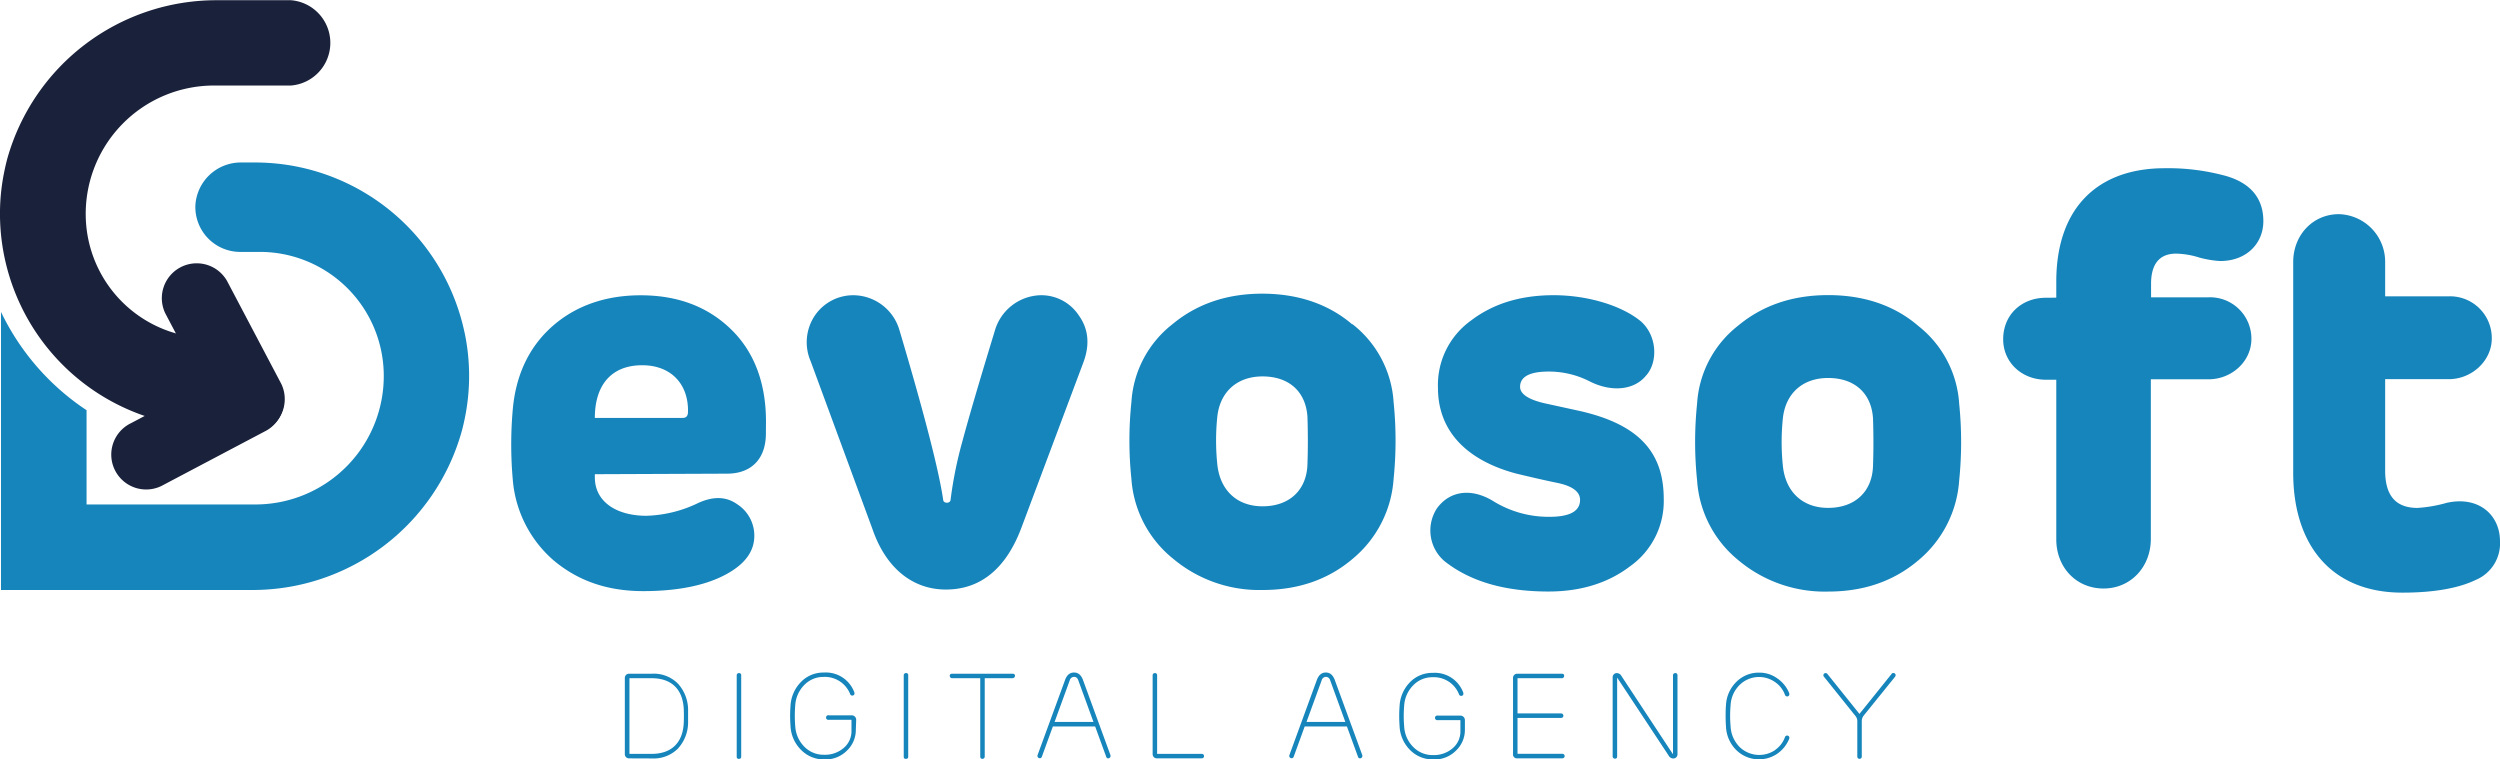 <svg xmlns="http://www.w3.org/2000/svg" viewBox="0 0 556.83 169.13"><defs><style>.cls-1{fill:#1685bc;}.cls-2{fill:#1a213a;}</style></defs><g id="Layer_2" data-name="Layer 2"><g id="Layer_1-2" data-name="Layer 1"><path class="cls-1" d="M140.17,168.91a.93.93,0,0,1-1-1V151.06a.93.93,0,0,1,1-1h5a7.56,7.56,0,0,1,5.84,2.22,8.68,8.68,0,0,1,2.25,5.78c0,1.17,0,2.14,0,3a8.63,8.63,0,0,1-2.3,5.71,7.64,7.64,0,0,1-5.76,2.16Zm12.12-11.09c-.25-4.22-2.63-6.76-7.17-6.76H140.2v16.85h4.92c4.57,0,6.95-2.6,7.17-6.84.05-1.08.05-2.17,0-3.25"/><path class="cls-1" d="M164.09,150.44a.48.48,0,0,1,.48-.52.46.46,0,0,1,.52.52v18.07c0,.35-.17.51-.52.51s-.48-.16-.48-.51Z"/><path class="cls-1" d="M190.62,162.58a6.35,6.35,0,0,1-1.94,4.57,6.72,6.72,0,0,1-5.09,2A7.09,7.09,0,0,1,178.4,167a8,8,0,0,1-2.33-5.36,29.51,29.51,0,0,1,0-4.41,8.16,8.16,0,0,1,2.3-5.3,6.89,6.89,0,0,1,5.11-2.13,6.74,6.74,0,0,1,6.71,4.16,1.37,1.37,0,0,1,.14.49.49.49,0,0,1-.49.48.52.52,0,0,1-.51-.4,6.05,6.05,0,0,0-5.85-3.76,5.89,5.89,0,0,0-4.35,1.81,7,7,0,0,0-2,4.46,28.85,28.85,0,0,0,0,4.74,7,7,0,0,0,2,4.51,6,6,0,0,0,4.41,1.82,6.38,6.38,0,0,0,4.35-1.49,4.89,4.89,0,0,0,1.76-3.9v-2.4h-5a.52.52,0,1,1,0-1h5a1,1,0,0,1,1.05,1.05Z"/><path class="cls-1" d="M201.29,150.44a.48.48,0,0,1,.48-.52.45.45,0,0,1,.52.52v18.07c0,.35-.16.51-.52.51s-.48-.16-.48-.51Z"/><path class="cls-1" d="M218.33,151.06h-6.25a.53.53,0,0,1-.54-.51c0-.33.19-.49.54-.49h13.45c.35,0,.54.16.54.49a.56.56,0,0,1-.54.51h-6.2v17.42a.51.51,0,0,1-.51.54c-.33,0-.49-.19-.49-.54Z"/><path class="cls-1" d="M247.33,168.18a.55.55,0,0,1-.48.73.45.45,0,0,1-.46-.35l-2.47-6.76h-9.41l-2.46,6.76a.47.47,0,0,1-.49.32.53.53,0,0,1-.46-.7l6.12-16.72c.4-1.1,1.05-1.67,2-1.67s1.59.57,2,1.67Zm-12.44-7.38h8.66l-3.38-9.28c-.2-.52-.49-.76-.95-.76a1,1,0,0,0-.95.76Z"/><path class="cls-1" d="M256.73,150.44a.48.48,0,0,1,.48-.52.46.46,0,0,1,.52.52v17.47h9.95a.5.5,0,1,1,0,1h-9.95a.94.94,0,0,1-1-1Z"/><path class="cls-1" d="M303.42,168.18a.55.55,0,0,1-.49.73.46.46,0,0,1-.46-.35L300,161.8H290.6l-2.46,6.76a.47.47,0,0,1-.49.32.52.52,0,0,1-.46-.7l6.11-16.72c.41-1.1,1.06-1.67,2-1.67s1.59.57,2,1.67ZM291,160.8h8.65l-3.38-9.28a1,1,0,0,0-.94-.76,1,1,0,0,0-.95.76Z"/><path class="cls-1" d="M326.28,162.58a6.32,6.32,0,0,1-1.95,4.57,6.7,6.7,0,0,1-5.08,2,7.06,7.06,0,0,1-5.19-2.11,8,8,0,0,1-2.33-5.36,29.51,29.51,0,0,1,0-4.41A8.16,8.16,0,0,1,314,152a6.89,6.89,0,0,1,5.11-2.13,6.75,6.75,0,0,1,6.71,4.16,1.33,1.33,0,0,1,.13.49.48.48,0,0,1-.48.48.53.53,0,0,1-.52-.4,6,6,0,0,0-5.84-3.76,5.88,5.88,0,0,0-4.35,1.81,7,7,0,0,0-2,4.46,26.8,26.8,0,0,0,0,4.74,6.92,6.92,0,0,0,2,4.51,6,6,0,0,0,4.41,1.82,6.38,6.38,0,0,0,4.35-1.49,4.89,4.89,0,0,0,1.76-3.9v-2.4h-5a.52.52,0,1,1,0-1h5a1,1,0,0,1,1,1.05Z"/><path class="cls-1" d="M347.87,150.06c.35,0,.52.16.52.51a.51.51,0,0,1-.52.49H338v7.84h9.71a.52.52,0,0,1,.51.49.49.49,0,0,1-.51.51H338v8h10a.5.5,0,1,1,0,1H338a.87.87,0,0,1-1-1V151.06a.93.93,0,0,1,1-1Z"/><path class="cls-1" d="M360.24,151h-.05v17.47c0,.35-.16.51-.52.51a.5.5,0,0,1-.48-.51V150.92a.92.92,0,0,1,.94-1,1.17,1.17,0,0,1,1,.62l11.45,17.39h.05V150.44a.48.48,0,0,1,.49-.52c.35,0,.51.17.51.52v17.5a.93.93,0,0,1-.95,1,1.18,1.18,0,0,1-1-.62Z"/><path class="cls-1" d="M395.33,167.07a5.89,5.89,0,0,0,2.22-2.84.53.53,0,0,1,.51-.4.48.48,0,0,1,.49.48,1.19,1.19,0,0,1-.14.49,7.44,7.44,0,0,1-2.65,3.14,7.23,7.23,0,0,1-9.06-.9,7.85,7.85,0,0,1-2.27-5.22c-.05-.73-.08-1.46-.08-2.19s0-1.67.08-2.57a7.79,7.79,0,0,1,2.27-5.14,7,7,0,0,1,5.14-2.1,6.73,6.73,0,0,1,3.92,1.21,7.3,7.3,0,0,1,2.65,3.11,1.19,1.19,0,0,1,.14.49.48.48,0,0,1-.49.49.54.54,0,0,1-.51-.41,5.82,5.82,0,0,0-2.22-2.81,6.17,6.17,0,0,0-7.87.67,6.82,6.82,0,0,0-2,4.49,27,27,0,0,0,0,4.76,7,7,0,0,0,2,4.55,6.28,6.28,0,0,0,7.9.7"/><path class="cls-1" d="M422.22,150.38a.69.69,0,0,1-.13.35l-6.95,8.61a2,2,0,0,0-.46,1.21v7.95a.5.5,0,0,1-.52.52.51.51,0,0,1-.48-.52v-7.95a1.85,1.85,0,0,0-.52-1.21l-6.92-8.63a.48.48,0,0,1,.38-.79.47.47,0,0,1,.38.17l7.16,8.92,7.17-8.92a.4.4,0,0,1,.38-.19.5.5,0,0,1,.51.48"/><path class="cls-1" d="M170.59,96.59c0,5.28-2.93,8.91-8.68,8.91l-29.42.12v.7c0,5.51,4.92,8.56,11.48,8.56A28.19,28.19,0,0,0,155.58,112c3.4-1.52,6.22-1.41,8.68.35a8.3,8.3,0,0,1,3.75,7c0,3.28-1.88,6-5.63,8.2-4.57,2.7-11,4.11-19.11,4.11s-14.65-2.35-20.05-6.92a26.6,26.6,0,0,1-9-17.82,88.77,88.77,0,0,1,0-15.83c.7-7.62,3.63-13.83,8.79-18.4s11.84-6.92,19.69-6.92c8.33,0,15,2.58,20.17,7.62s7.74,12,7.74,20.52Zm-18.53-3.51c.82,0,1.18-.47,1.18-1.41.11-6.1-3.76-10.32-10.2-10.32-7,0-10.55,4.57-10.55,11.73Z"/><path class="cls-1" d="M214.34,98.35c1.3-4.86,3.67-13,7.23-24.65a10.9,10.9,0,0,1,10.07-7.94,10,10,0,0,1,8.65,4.5q3.19,4.45,1.07,10.31l-13.87,37c-3.43,9.12-9.12,13.74-16.82,13.74-7.47,0-13.4-4.86-16.36-13.51L180.56,80.46a10.66,10.66,0,0,1,.95-10.2,10.34,10.34,0,0,1,8.77-4.5,10.77,10.77,0,0,1,10.07,7.82c5.57,18.73,8.78,31.29,9.72,37.69,0,.94,1.66.94,1.66,0a90.41,90.41,0,0,1,2.61-12.92"/><path class="cls-1" d="M301.25,72.21a23.91,23.91,0,0,1,9.15,17.35,84.34,84.34,0,0,1,0,17.11,25.31,25.31,0,0,1-9.15,17.82c-5.39,4.58-12.07,6.92-20,6.92a29.88,29.88,0,0,1-20-7A25,25,0,0,1,252,106.67a82.92,82.92,0,0,1,0-17.11,23.86,23.86,0,0,1,9.14-17.35c5.51-4.57,12.19-6.8,20-6.8s14.65,2.23,20,6.8M271.13,92.84a51.65,51.65,0,0,0,0,10.55c.58,5.75,4.33,9.38,10.08,9.38,6,0,9.84-3.63,10-9.38.12-3.4.12-6.91,0-10.55-.35-5.51-4-9-10-9-5.75,0-9.5,3.52-10.08,9"/><path class="cls-1" d="M351.93,91.55c12.78,2.93,18.64,8.91,18.64,19.58a17.8,17.8,0,0,1-7.5,15c-4.92,3.75-11,5.62-18.17,5.62-9.73,0-17.47-2.22-23.21-6.8a9,9,0,0,1-1.64-11.72c2.81-3.87,7.5-4.57,12.31-1.76a23.44,23.44,0,0,0,12.77,3.64c4.58,0,6.8-1.29,6.8-3.76,0-1.87-1.76-3.16-5.39-3.86-3.4-.71-6.33-1.41-8.79-2-10.2-2.7-17.47-8.79-17.47-19.11a17.66,17.66,0,0,1,7.38-15c4.93-3.75,11-5.63,18.41-5.63S361.2,68,365.53,71.62c3.64,3.28,3.76,9.15,1.06,12.08-2.7,3.28-7.74,3.63-12.43,1.29a19.91,19.91,0,0,0-9.26-2.23c-4.22,0-6.33,1.17-6.33,3.4,0,1.64,2,2.93,5.86,3.75Z"/><path class="cls-1" d="M427.22,72.56a23.91,23.91,0,0,1,9.15,17.35,84.44,84.44,0,0,1,0,17.12,25.35,25.35,0,0,1-9.15,17.82c-5.39,4.57-12.07,6.91-20,6.91a29.88,29.88,0,0,1-20.05-7A25,25,0,0,1,378,107a83,83,0,0,1,0-17.12,23.86,23.86,0,0,1,9.14-17.35c5.51-4.57,12.19-6.8,20.05-6.8s14.65,2.23,20,6.8M397.1,93.19a51.65,51.65,0,0,0,0,10.55c.58,5.75,4.33,9.38,10.08,9.38,6,0,9.84-3.63,10-9.38.12-3.4.12-6.91,0-10.55-.35-5.51-4-9-10-9-5.75,0-9.5,3.51-10.08,9"/><path class="cls-1" d="M458,66.3V62.74c0-16.63,9.4-25.27,24.12-25.27A48.46,48.46,0,0,1,496,39.25c5.46,1.65,8.12,5.08,8.12,10s-3.68,8.89-9.65,8.89a23.2,23.2,0,0,1-4.57-.76,18.34,18.34,0,0,0-5.21-.89c-3.68,0-5.58,2.28-5.58,6.73v3h12.82a9.21,9.21,0,0,1,9.53,9.26c0,5.08-4.45,9-9.53,9H479.06v35.55c0,6.22-4.45,11.05-10.54,11.05S458,126.35,458,120.13V84.58H455.7c-5.46,0-9.53-3.94-9.53-9,0-5.46,4.07-9.26,9.53-9.26Z"/><path class="cls-1" d="M535.1,132c-16,0-24.33-10.8-24.33-26.7V58.38c0-6,4.35-10.68,10.18-10.68a10.6,10.6,0,0,1,10.3,10.68V66h14.16A9.3,9.3,0,0,1,555,75.38c0,5-4.47,9.07-9.56,9.07H531.25v20.36c0,5.58,2.36,8.32,7.21,8.32a30.47,30.47,0,0,0,6.45-1.12c7.08-1.62,11.92,2.61,11.92,8.56a8.81,8.81,0,0,1-5.34,8.57C547.64,131,542.18,132,535.1,132"/><path class="cls-1" d="M103.49,74.16A47.72,47.72,0,0,0,63.43,36.65a48.94,48.94,0,0,0-6.56-.46H53.75a10.14,10.14,0,0,0-10.23,9.48,10,10,0,0,0,9.95,10.44h4a27.61,27.61,0,0,1,28,27,28.59,28.59,0,0,1-28.55,29.25H19.28v-21c-.5-.33-1-.67-1.47-1A54.54,54.54,0,0,1,.22,69.47v61.94H56.15A48.37,48.37,0,0,0,102.86,96c.24-.87.44-1.76.63-2.66a46.84,46.84,0,0,0,0-19.22"/><path class="cls-2" d="M51,75.3H47.1a27.61,27.61,0,0,1-28-27A28.58,28.58,0,0,1,47.61,19.05H64.8a9.53,9.53,0,0,0,0-19H48.33A48.37,48.37,0,0,0,1.62,35.36Q1.27,36.68,1,38a46.74,46.74,0,0,0-1,8.84A47.65,47.65,0,0,0,41.06,94.75a47.08,47.08,0,0,0,6.55.47h3.12A10.14,10.14,0,0,0,61,85.74,10,10,0,0,0,51,75.3"/><path class="cls-2" d="M59.35,95.89,36.41,108a7.77,7.77,0,1,1-7.24-13.74L52.11,82.15a7.77,7.77,0,0,1,7.24,13.74"/><path class="cls-2" d="M48.91,92.74,36.82,69.8a7.77,7.77,0,0,1,13.74-7.24L62.65,85.5a7.77,7.77,0,0,1-13.74,7.24"/></g></g></svg>